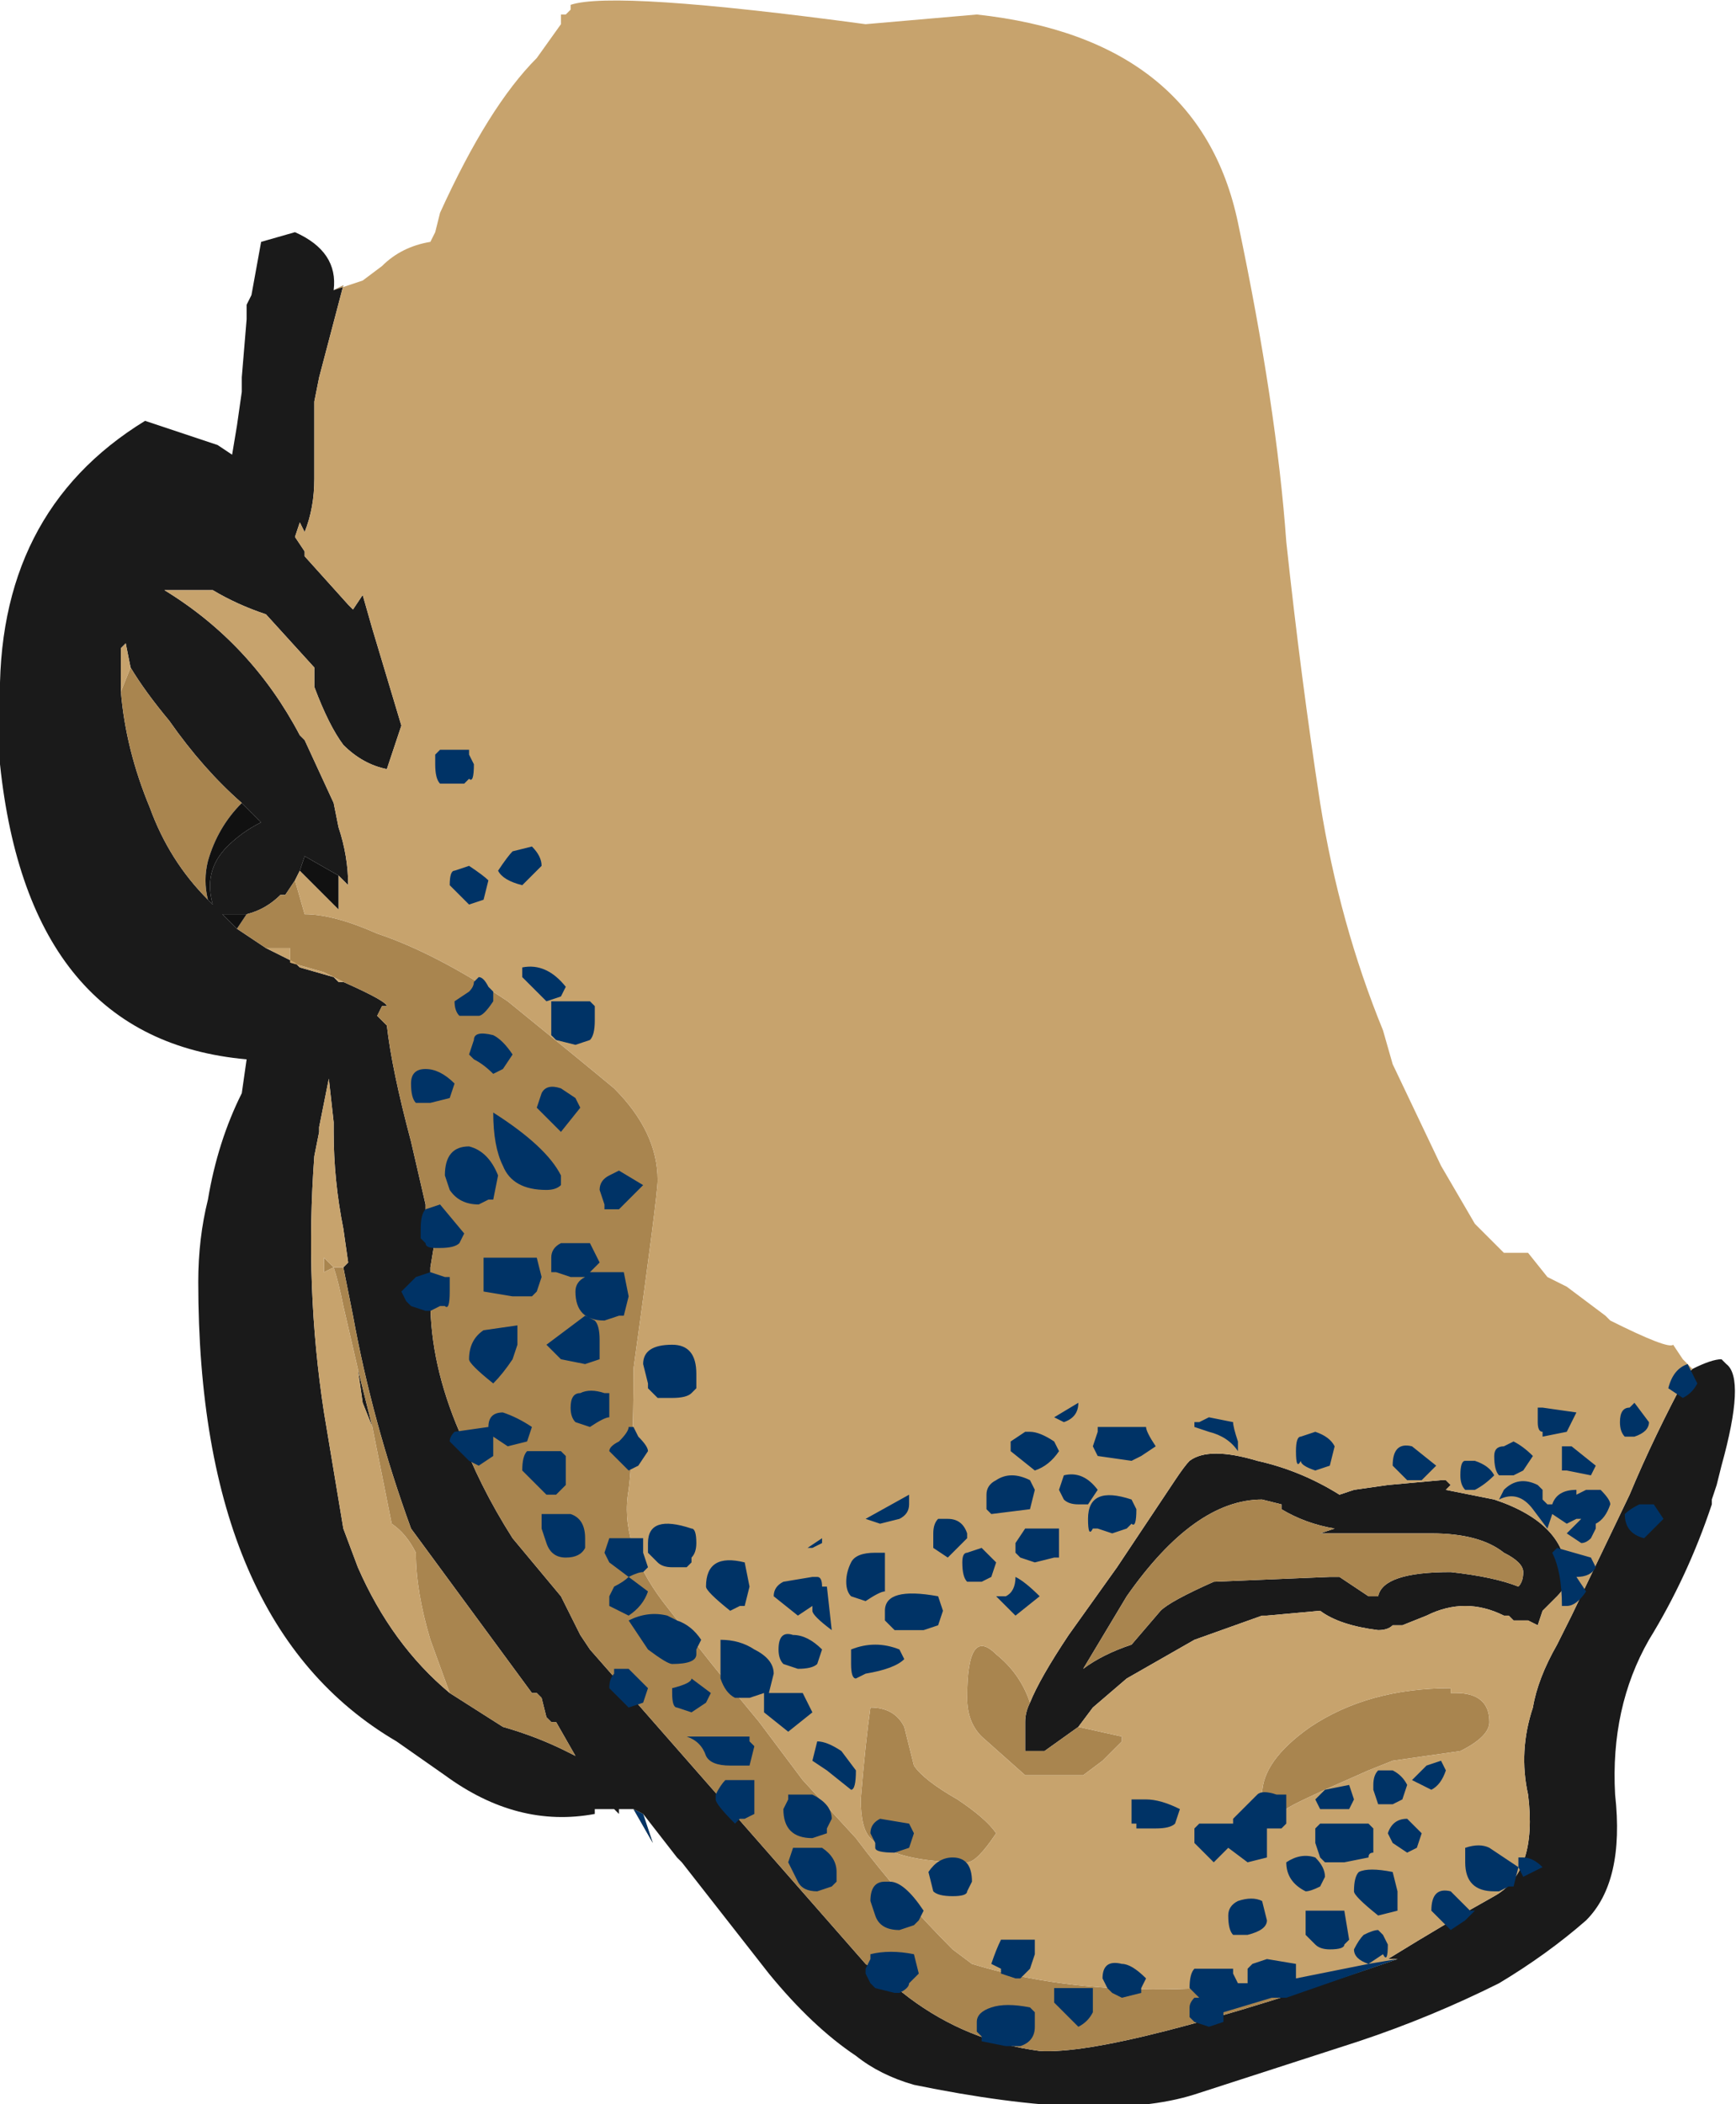 <?xml version="1.0" encoding="UTF-8" standalone="no"?>
<svg xmlns:ffdec="https://www.free-decompiler.com/flash" xmlns:xlink="http://www.w3.org/1999/xlink" ffdec:objectType="shape" height="21.75px" width="17.95px" xmlns="http://www.w3.org/2000/svg">
  <g transform="matrix(1.0, 0.0, 0.0, 1.0, 10.05, 8.85)">
    <path d="M7.45 5.3 Q7.65 5.2 7.75 5.2 L7.8 5.25 Q8.0 5.4 7.75 6.3 L7.7 6.5 7.65 6.65 7.65 6.7 Q7.4 7.45 7.0 8.1 6.6 8.8 6.65 9.7 6.75 10.6 6.35 11.0 5.95 11.35 5.45 11.65 4.75 12.0 4.0 12.25 L2.3 12.8 Q1.35 13.1 -0.6 12.7 -0.95 12.6 -1.2 12.4 -1.65 12.1 -2.1 11.55 L-3.0 10.4 -3.05 10.35 -3.4 9.9 -3.5 9.85 -3.65 9.85 -3.65 9.9 -3.7 9.85 -3.9 9.85 -3.9 9.9 Q-4.7 10.05 -5.45 9.5 L-5.95 9.15 Q-8.0 7.95 -8.0 4.4 -8.0 3.95 -7.9 3.55 -7.8 2.95 -7.55 2.45 L-7.5 2.1 Q-9.75 1.9 -10.05 -0.95 L-10.05 -1.55 Q-10.1 -3.55 -8.55 -4.5 L-7.8 -4.25 -7.65 -4.15 -7.6 -4.45 -7.55 -4.8 -7.55 -4.95 -7.5 -5.55 -7.5 -5.7 -7.45 -5.8 -7.35 -6.35 -7.0 -6.45 Q-6.55 -6.25 -6.6 -5.85 L-6.5 -5.9 -6.75 -4.95 -6.8 -4.7 -6.8 -3.9 Q-6.8 -3.6 -6.9 -3.35 L-6.95 -3.45 -7.0 -3.3 -6.9 -3.15 -6.9 -3.1 -6.45 -2.6 -6.4 -2.55 -6.3 -2.7 -6.2 -2.35 -5.9 -1.35 -6.05 -0.9 Q-6.3 -0.95 -6.5 -1.15 -6.65 -1.35 -6.8 -1.75 L-6.8 -1.95 -7.3 -2.5 Q-7.6 -2.6 -7.85 -2.75 L-8.35 -2.75 Q-7.45 -2.2 -6.95 -1.25 L-6.9 -1.2 -6.6 -0.55 -6.55 -0.3 Q-6.45 0.0 -6.45 0.3 -6.5 0.25 -6.55 0.2 L-6.9 0.0 -6.95 0.15 -7.0 0.25 -7.1 0.4 -7.15 0.4 Q-7.3 0.55 -7.5 0.6 L-7.75 0.6 -7.6 0.75 -7.3 0.95 -7.0 1.1 -6.95 1.15 -6.6 1.25 -6.55 1.3 -6.5 1.3 Q-6.05 1.5 -6.05 1.55 L-6.1 1.55 -6.15 1.65 -6.05 1.75 Q-6.0 2.2 -5.8 2.95 L-5.65 3.6 -5.65 3.95 -5.55 3.95 -5.6 4.25 -5.6 4.6 Q-5.6 5.25 -5.3 5.95 -5.1 6.5 -4.75 7.05 L-4.25 7.65 -4.05 8.05 -3.95 8.2 -1.1 11.45 -0.65 11.8 Q-0.05 12.25 0.7 12.35 1.5 12.4 4.4 11.4 L4.3 11.4 Q4.95 11.0 5.4 10.75 5.85 10.5 5.75 9.7 5.65 9.25 5.8 8.8 5.85 8.5 6.05 8.15 L6.2 7.85 6.8 6.6 Q7.05 6.0 7.4 5.35 L7.45 5.3 M-4.15 -8.75 L-4.15 -8.8 -4.15 -8.75 M-8.7 -1.95 L-8.75 -2.2 -8.8 -2.15 -8.8 -1.7 Q-8.75 -1.1 -8.5 -0.5 -8.3 0.05 -7.9 0.45 L-7.85 0.5 Q-7.95 0.15 -7.7 -0.1 -7.55 -0.25 -7.35 -0.35 L-7.55 -0.55 Q-7.95 -0.9 -8.3 -1.4 -8.55 -1.7 -8.7 -1.95 M-6.5 4.25 L-6.45 4.2 -6.5 3.85 Q-6.6 3.35 -6.6 2.85 L-6.6 2.75 -6.65 2.3 -6.75 2.8 -6.75 2.85 -6.8 3.1 Q-6.9 4.45 -6.7 5.75 L-6.5 6.95 -6.35 7.35 Q-6.0 8.15 -5.4 8.65 L-4.85 9.0 Q-4.5 9.1 -4.2 9.25 L-4.1 9.3 -4.3 8.95 -4.35 8.95 -4.4 8.9 -4.45 8.7 -4.5 8.65 -4.55 8.65 -5.8 6.95 Q-6.2 5.85 -6.4 4.75 L-6.5 4.25 M-6.2 5.9 L-6.3 5.65 -6.35 5.3 -6.2 5.9 M-7.1 3.05 L-7.1 3.05 M0.6 8.75 Q0.7 8.5 1.0 8.05 L1.5 7.35 2.1 6.45 Q2.2 6.3 2.25 6.25 2.45 6.1 2.95 6.25 3.4 6.35 3.8 6.6 L3.95 6.55 4.3 6.5 4.85 6.45 4.9 6.45 4.95 6.5 4.9 6.55 5.4 6.65 Q6.15 6.9 6.15 7.45 6.15 7.55 6.05 7.65 L5.9 7.8 5.85 7.95 5.75 7.9 5.6 7.9 5.55 7.85 5.5 7.85 Q5.3 7.75 5.1 7.75 4.9 7.75 4.7 7.85 L4.45 7.95 4.35 7.95 Q4.3 8.0 4.2 8.0 3.8 7.95 3.6 7.8 L3.05 7.85 3.0 7.85 2.3 8.1 1.6 8.5 1.25 8.8 1.1 9.0 0.75 9.25 0.55 9.25 0.55 8.95 Q0.55 8.85 0.6 8.75 M3.0 6.65 Q2.3 6.65 1.6 7.65 L1.15 8.4 Q1.35 8.25 1.65 8.15 L1.95 7.8 Q2.05 7.7 2.5 7.5 L3.7 7.45 3.8 7.45 4.1 7.65 4.2 7.65 Q4.25 7.4 4.95 7.4 5.4 7.45 5.65 7.55 5.7 7.5 5.7 7.4 5.7 7.3 5.5 7.2 5.25 7.0 4.75 7.0 3.95 7.0 3.6 7.0 L3.75 6.95 Q3.45 6.9 3.2 6.75 L3.2 6.7 3.0 6.65 M2.9 6.5 L2.9 6.5" fill="#1a1a1a" fill-rule="evenodd" stroke="none"/>
    <path d="M-3.4 9.9 L-3.3 10.2 -3.5 9.85 -3.4 9.9 M-8.8 -1.7 L-8.7 -1.95 Q-8.55 -1.7 -8.3 -1.4 -7.95 -0.9 -7.55 -0.55 -7.8 -0.3 -7.9 0.05 -7.95 0.25 -7.9 0.45 -8.3 0.05 -8.5 -0.5 -8.75 -1.1 -8.8 -1.7 M-7.0 0.25 L-6.9 0.6 Q-6.6 0.6 -6.15 0.8 -5.55 1.0 -4.8 1.5 -4.0 2.15 -3.7 2.4 -3.25 2.85 -3.25 3.35 -3.25 3.5 -3.5 5.3 L-3.5 5.35 Q-3.5 6.15 -3.55 6.55 -3.65 7.1 -3.2 7.7 -2.7 8.35 -2.2 8.95 L-1.75 9.55 -1.2 10.15 Q-0.75 10.75 -0.2 11.3 L0.0 11.45 Q1.8 12.0 4.4 11.4 1.5 12.4 0.7 12.35 -0.05 12.25 -0.65 11.8 L-1.1 11.45 -3.95 8.2 -4.05 8.05 -4.25 7.65 -4.75 7.05 Q-5.1 6.5 -5.3 5.95 -5.6 5.25 -5.6 4.6 L-5.6 4.25 -5.55 3.95 -5.65 3.95 -5.65 3.6 -5.8 2.95 Q-6.0 2.2 -6.05 1.75 L-6.15 1.65 -6.1 1.55 -6.05 1.55 Q-6.05 1.5 -6.5 1.3 L-6.7 1.2 -7.05 1.1 -7.05 0.95 -7.3 0.95 -7.6 0.75 -7.5 0.6 Q-7.3 0.55 -7.15 0.4 L-7.1 0.4 -7.0 0.25 M-5.4 8.65 L-5.6 8.1 Q-5.75 7.6 -5.75 7.2 -5.85 7.0 -6.0 6.9 L-6.2 5.9 -6.35 5.3 -6.5 4.65 Q-6.55 4.4 -6.6 4.25 L-6.7 4.3 -6.7 4.15 -6.6 4.25 -6.5 4.25 -6.4 4.75 Q-6.2 5.85 -5.8 6.95 L-4.55 8.65 -4.5 8.65 -4.45 8.7 -4.4 8.9 -4.35 8.95 -4.3 8.95 -4.1 9.3 -4.2 9.25 Q-4.5 9.1 -4.85 9.0 L-5.4 8.65 M-1.05 8.8 Q-0.8 8.8 -0.7 9.0 L-0.6 9.4 Q-0.5 9.55 -0.15 9.75 0.15 9.95 0.25 10.1 0.05 10.4 -0.05 10.4 -0.8 10.4 -1.05 10.15 -1.15 10.05 -1.15 9.75 -1.1 9.15 -1.05 8.8 M1.1 9.0 L1.55 9.1 1.55 9.15 1.35 9.35 1.15 9.5 0.55 9.5 0.1 9.1 Q-0.05 8.95 -0.05 8.7 -0.05 7.95 0.25 8.25 0.5 8.45 0.6 8.75 0.55 8.85 0.55 8.95 L0.55 9.25 0.75 9.25 1.1 9.0 M3.0 6.65 L3.2 6.7 3.2 6.75 Q3.45 6.9 3.75 6.95 L3.6 7.0 Q3.95 7.0 4.75 7.0 5.25 7.0 5.5 7.2 5.7 7.3 5.7 7.4 5.7 7.5 5.65 7.55 5.4 7.45 4.95 7.4 4.25 7.4 4.2 7.65 L4.1 7.65 3.8 7.45 3.7 7.45 2.5 7.5 Q2.05 7.7 1.95 7.8 L1.65 8.15 Q1.35 8.25 1.15 8.4 L1.6 7.65 Q2.3 6.65 3.0 6.65 M5.0 8.65 Q5.35 8.65 5.35 8.95 5.35 9.1 5.05 9.25 L4.35 9.35 4.1 9.45 Q3.3 9.8 3.25 9.85 L3.0 9.7 Q3.0 9.35 3.5 9.0 4.1 8.6 4.95 8.6 L4.95 8.65 5.0 8.65" fill="#a9854f" fill-rule="evenodd" stroke="none"/>
    <path d="M-4.15 -8.8 Q-3.7 -8.95 -1.1 -8.6 L0.05 -8.7 Q2.35 -8.45 2.75 -6.55 3.15 -4.65 3.25 -3.25 3.4 -1.85 3.6 -0.55 3.8 0.7 4.25 1.8 L4.35 2.15 4.85 3.2 5.2 3.8 5.5 4.1 5.75 4.1 5.95 4.35 6.15 4.45 6.55 4.75 6.6 4.8 Q7.2 5.1 7.25 5.05 L7.35 5.2 7.45 5.3 7.4 5.35 Q7.05 6.0 6.8 6.6 L6.2 7.85 6.05 8.15 Q5.85 8.5 5.8 8.8 5.65 9.25 5.75 9.7 5.85 10.5 5.4 10.75 4.95 11.0 4.3 11.4 L4.4 11.4 Q1.8 12.0 0.0 11.45 L-0.2 11.3 Q-0.75 10.75 -1.2 10.15 L-1.75 9.55 -2.2 8.95 Q-2.7 8.35 -3.2 7.7 -3.65 7.1 -3.55 6.55 -3.5 6.15 -3.5 5.35 L-3.5 5.3 Q-3.25 3.5 -3.25 3.35 -3.25 2.85 -3.7 2.4 -4.0 2.15 -4.8 1.5 -5.55 1.0 -6.15 0.8 -6.6 0.6 -6.9 0.6 L-7.0 0.25 -6.95 0.15 -6.55 0.55 -6.55 0.2 Q-6.5 0.25 -6.45 0.3 -6.45 0.0 -6.55 -0.3 L-6.6 -0.55 -6.9 -1.2 -6.95 -1.25 Q-7.45 -2.2 -8.35 -2.75 L-7.85 -2.75 Q-7.6 -2.6 -7.3 -2.5 L-6.8 -1.95 -6.8 -1.75 Q-6.65 -1.35 -6.5 -1.15 -6.3 -0.95 -6.05 -0.9 L-5.9 -1.35 -6.2 -2.35 -6.3 -2.7 -6.4 -2.55 -6.45 -2.6 -6.9 -3.1 -6.9 -3.15 -7.0 -3.3 -6.95 -3.45 -6.9 -3.35 Q-6.8 -3.6 -6.8 -3.9 L-6.8 -4.7 -6.75 -4.95 -6.5 -5.9 -6.6 -5.85 -6.3 -5.95 -6.1 -6.1 Q-5.9 -6.3 -5.6 -6.35 L-5.55 -6.45 -5.5 -6.65 Q-5.0 -7.75 -4.5 -8.25 L-4.25 -8.6 -4.25 -8.7 -4.2 -8.7 -4.15 -8.75 -4.15 -8.8 M-8.7 -1.95 L-8.8 -1.7 -8.8 -2.15 -8.75 -2.2 -8.7 -1.95 M-7.3 0.95 L-7.05 0.95 -7.05 1.1 -6.7 1.2 -6.5 1.3 -6.55 1.3 -6.6 1.25 -6.95 1.15 -7.0 1.1 -7.3 0.95 M-5.4 8.65 Q-6.0 8.15 -6.35 7.35 L-6.5 6.95 -6.7 5.75 Q-6.9 4.45 -6.8 3.1 L-6.75 2.85 -6.75 2.8 -6.65 2.3 -6.6 2.75 -6.6 2.85 Q-6.6 3.35 -6.5 3.85 L-6.45 4.2 -6.5 4.25 -6.6 4.25 -6.7 4.15 -6.7 4.3 -6.6 4.25 Q-6.55 4.4 -6.5 4.65 L-6.35 5.3 -6.3 5.65 -6.2 5.9 -6.0 6.9 Q-5.85 7.0 -5.75 7.2 -5.75 7.6 -5.6 8.1 L-5.4 8.65 M-7.1 3.05 L-7.1 3.05 M-1.05 8.8 Q-1.1 9.15 -1.15 9.75 -1.15 10.05 -1.05 10.15 -0.8 10.4 -0.05 10.4 0.05 10.4 0.25 10.1 0.15 9.95 -0.15 9.75 -0.5 9.55 -0.6 9.4 L-0.7 9.0 Q-0.8 8.8 -1.05 8.8 M1.1 9.0 L1.25 8.8 1.6 8.5 2.3 8.1 3.0 7.85 3.05 7.85 3.6 7.8 Q3.8 7.95 4.2 8.0 4.3 8.0 4.35 7.95 L4.45 7.95 4.7 7.85 Q4.9 7.75 5.1 7.75 5.3 7.75 5.5 7.85 L5.55 7.85 5.6 7.9 5.75 7.9 5.85 7.95 5.9 7.8 6.05 7.65 Q6.15 7.55 6.15 7.45 6.15 6.9 5.4 6.65 L4.9 6.55 4.95 6.5 4.9 6.45 4.85 6.45 4.3 6.5 3.95 6.55 3.8 6.6 Q3.4 6.35 2.95 6.25 2.45 6.1 2.25 6.25 2.2 6.3 2.1 6.45 L1.5 7.35 1.0 8.05 Q0.7 8.5 0.6 8.75 0.5 8.45 0.25 8.25 -0.05 7.95 -0.05 8.7 -0.05 8.95 0.1 9.1 L0.55 9.5 1.15 9.5 1.35 9.35 1.55 9.15 1.55 9.1 1.1 9.0 M2.9 6.5 L2.9 6.5 M5.0 8.65 L4.95 8.65 4.95 8.6 Q4.1 8.6 3.5 9.0 3.0 9.35 3.0 9.7 L3.25 9.85 Q3.3 9.8 4.1 9.45 L4.35 9.35 5.05 9.25 Q5.35 9.1 5.35 8.95 5.35 8.65 5.0 8.65" fill="#c7a36d" fill-rule="evenodd" stroke="none"/>
    <path d="M-7.9 0.45 Q-7.95 0.25 -7.9 0.05 -7.8 -0.3 -7.55 -0.55 L-7.35 -0.35 Q-7.55 -0.25 -7.7 -0.1 -7.95 0.15 -7.85 0.5 L-7.9 0.45 M-7.5 0.6 L-7.6 0.75 -7.75 0.6 -7.5 0.6 M-6.95 0.15 L-6.9 0.0 -6.55 0.2 -6.55 0.55 -6.95 0.15" fill="#111111" fill-rule="evenodd" stroke="none"/>
    <path d="M-5.2 -1.1 L-5.2 -1.05 -5.15 -0.95 Q-5.15 -0.75 -5.2 -0.8 L-5.25 -0.75 -5.5 -0.75 Q-5.55 -0.8 -5.55 -0.95 L-5.55 -1.05 -5.5 -1.1 -5.2 -1.1 M-4.55 -0.1 Q-4.45 0.0 -4.45 0.1 L-4.65 0.3 Q-4.85 0.25 -4.9 0.15 -4.8 0.0 -4.75 -0.05 L-4.55 -0.1 M-4.25 1.45 L-4.4 1.5 -4.65 1.25 -4.65 1.15 Q-4.4 1.1 -4.2 1.35 L-4.25 1.45 M-3.9 1.55 L-3.9 1.7 Q-3.9 1.85 -3.95 1.9 L-4.1 1.95 -4.3 1.9 -4.35 1.85 -4.35 1.5 -3.95 1.5 -3.9 1.55 M-5.05 0.45 L-5.2 0.5 -5.4 0.3 Q-5.4 0.15 -5.35 0.15 L-5.2 0.1 Q-5.05 0.2 -5.0 0.25 L-5.05 0.45 M-5.1 1.25 Q-5.05 1.25 -5.0 1.35 L-4.95 1.4 -4.95 1.5 Q-5.05 1.65 -5.1 1.65 L-5.3 1.65 Q-5.35 1.6 -5.35 1.5 L-5.2 1.4 Q-5.15 1.35 -5.15 1.3 L-5.1 1.25 M-4.45 2.45 Q-4.4 2.35 -4.25 2.4 L-4.1 2.5 -4.05 2.6 -4.25 2.85 -4.5 2.6 -4.45 2.45 M-4.75 2.05 L-4.85 2.2 -4.95 2.25 Q-5.05 2.15 -5.15 2.1 L-5.2 2.05 -5.15 1.9 Q-5.15 1.8 -4.95 1.85 -4.85 1.9 -4.75 2.05 M-5.35 2.35 L-5.4 2.5 -5.6 2.55 -5.75 2.55 Q-5.8 2.5 -5.8 2.35 -5.8 2.2 -5.65 2.2 -5.5 2.2 -5.35 2.35 M-5.45 3.3 Q-5.45 3.0 -5.2 3.0 -5.0 3.05 -4.9 3.3 L-4.95 3.55 -5.0 3.55 -5.1 3.6 Q-5.3 3.6 -5.4 3.45 L-5.45 3.3 M-4.95 2.65 Q-4.4 3.0 -4.25 3.3 L-4.25 3.4 Q-4.3 3.45 -4.4 3.45 -4.75 3.45 -4.85 3.2 -4.95 3.0 -4.95 2.65 M-3.75 3.3 L-3.65 3.25 -3.4 3.4 -3.65 3.65 -3.8 3.65 -3.8 3.6 -3.85 3.45 Q-3.85 3.35 -3.75 3.3 M-3.85 4.2 L-3.95 4.3 -3.6 4.3 -3.55 4.55 -3.6 4.75 -3.65 4.75 -3.8 4.8 Q-4.1 4.8 -4.1 4.5 -4.1 4.4 -4.0 4.35 L-4.15 4.35 -4.3 4.3 -4.35 4.3 -4.35 4.15 Q-4.35 4.05 -4.25 4.0 -4.15 4.0 -3.95 4.0 L-3.85 4.2 M-4.0 5.25 L-4.25 5.2 Q-4.35 5.1 -4.4 5.05 L-4.0 4.75 -3.9 4.8 Q-3.85 4.85 -3.85 5.0 -3.85 5.2 -3.85 5.15 L-3.85 5.2 -4.0 5.25 M-3.1 5.05 Q-2.85 5.05 -2.85 5.35 -2.85 5.55 -2.85 5.5 L-2.9 5.55 Q-2.95 5.6 -3.1 5.6 L-3.25 5.6 -3.35 5.5 -3.35 5.45 -3.4 5.25 Q-3.4 5.05 -3.1 5.05 M-4.45 4.35 L-4.5 4.5 -4.55 4.55 -4.75 4.55 -5.05 4.5 -5.05 4.15 -4.5 4.15 -4.45 4.35 M-5.7 3.85 Q-5.7 3.7 -5.65 3.65 L-5.5 3.6 -5.25 3.9 -5.3 4.0 Q-5.35 4.05 -5.5 4.05 L-5.55 4.05 Q-5.65 4.05 -5.65 4.0 L-5.7 3.95 -5.7 3.85 M-5.6 4.3 L-5.45 4.35 -5.4 4.35 -5.4 4.5 Q-5.4 4.7 -5.45 4.65 L-5.5 4.65 -5.6 4.7 -5.65 4.7 -5.8 4.65 -5.85 4.6 -5.9 4.5 -5.75 4.35 -5.6 4.3 M-4.7 4.85 L-4.7 5.05 -4.75 5.2 Q-4.85 5.35 -4.95 5.45 -5.2 5.25 -5.2 5.2 -5.2 5.0 -5.05 4.9 L-4.7 4.85 M-4.95 6.05 Q-4.95 6.25 -4.95 6.2 L-5.1 6.3 -5.2 6.25 -5.4 6.05 Q-5.4 6.0 -5.35 5.95 L-5.0 5.9 Q-5.0 5.75 -4.85 5.75 -4.7 5.8 -4.55 5.9 L-4.6 6.05 -4.8 6.1 -4.95 6.0 -4.95 6.05 M-4.45 6.8 L-4.15 6.8 Q-4.0 6.85 -4.0 7.05 L-4.0 7.15 Q-4.05 7.25 -4.2 7.25 -4.35 7.25 -4.4 7.1 L-4.45 6.95 -4.45 6.8 M-4.65 6.35 Q-4.65 6.2 -4.6 6.15 L-4.25 6.15 -4.2 6.2 Q-4.2 6.25 -4.2 6.35 L-4.2 6.5 -4.3 6.6 -4.4 6.6 -4.65 6.35 M-3.45 6.0 Q-3.35 6.1 -3.35 6.15 L-3.45 6.3 -3.55 6.35 -3.75 6.15 Q-3.75 6.1 -3.65 6.05 -3.55 5.95 -3.55 5.9 L-3.5 5.9 -3.45 6.0 M-3.75 5.55 L-3.75 5.65 Q-3.75 5.85 -3.75 5.8 -3.8 5.8 -3.95 5.9 L-4.1 5.85 Q-4.15 5.8 -4.15 5.7 -4.15 5.55 -4.05 5.55 -3.95 5.5 -3.8 5.55 L-3.75 5.55 M-1.1 6.85 L-0.65 6.6 -0.65 6.7 Q-0.65 6.8 -0.75 6.85 L-0.95 6.9 -1.1 6.85 M-0.25 6.85 Q-0.1 6.85 -0.05 7.0 L-0.05 7.05 -0.25 7.25 -0.4 7.15 -0.4 7.0 Q-0.4 6.9 -0.35 6.85 L-0.25 6.85 M-0.2 6.4 L-0.2 6.4 M-2.9 6.95 Q-2.85 6.95 -2.85 7.1 -2.85 7.2 -2.9 7.25 L-2.9 7.3 -2.95 7.35 -3.1 7.35 Q-3.2 7.35 -3.25 7.3 L-3.35 7.2 -3.35 7.1 Q-3.35 6.8 -2.9 6.95 M-0.1 7.3 Q-0.1 7.2 -0.05 7.2 L0.1 7.15 0.25 7.3 0.2 7.45 0.1 7.5 -0.05 7.5 Q-0.1 7.45 -0.1 7.3 M-0.3 7.8 L-0.35 7.95 -0.5 8.0 -0.8 8.0 -0.9 7.9 Q-0.9 8.0 -0.9 7.8 -0.9 7.55 -0.35 7.65 L-0.3 7.8 M-0.9 7.35 Q-0.9 7.55 -0.9 7.6 -0.95 7.6 -1.1 7.7 L-1.25 7.65 Q-1.3 7.6 -1.3 7.5 -1.3 7.4 -1.25 7.3 -1.2 7.2 -1.0 7.2 L-0.9 7.2 Q-0.9 7.25 -0.9 7.35 M-1.2 8.5 Q-1.25 8.5 -1.25 8.35 L-1.25 8.2 Q-1.0 8.1 -0.75 8.2 L-0.7 8.3 Q-0.8 8.4 -1.1 8.45 L-1.2 8.5 M-1.7 7.15 L-1.55 7.05 -1.55 7.1 -1.65 7.15 -1.7 7.15 M-1.6 7.45 Q-1.55 7.45 -1.55 7.55 L-1.5 7.55 -1.45 8.0 Q-1.65 7.85 -1.65 7.8 L-1.65 7.75 -1.8 7.85 -2.05 7.65 Q-2.05 7.55 -1.95 7.5 L-1.65 7.45 -1.6 7.45 M-2.3 7.55 L-2.35 7.75 -2.4 7.75 -2.5 7.8 Q-2.75 7.6 -2.75 7.55 -2.75 7.2 -2.35 7.3 L-2.3 7.55 M-2.85 8.2 L-2.85 8.25 Q-2.85 8.35 -3.1 8.35 -3.15 8.35 -3.35 8.2 L-3.55 7.9 Q-3.35 7.8 -3.15 7.85 L-3.05 7.9 Q-2.9 7.95 -2.8 8.1 L-2.85 8.2 M-2.6 8.15 L-2.6 8.1 Q-2.4 8.1 -2.25 8.2 -2.05 8.3 -2.05 8.45 L-2.1 8.65 -1.75 8.65 -1.65 8.85 -1.9 9.05 -2.15 8.85 -2.15 8.65 -2.3 8.7 -2.45 8.7 Q-2.55 8.65 -2.6 8.5 L-2.6 8.15 M-2.75 8.75 L-2.9 8.85 -3.05 8.8 Q-3.1 8.8 -3.1 8.65 L-3.1 8.6 Q-2.9 8.55 -2.9 8.5 L-2.7 8.65 -2.75 8.75 M-1.6 8.35 Q-1.65 8.4 -1.8 8.4 L-1.95 8.35 Q-2.0 8.3 -2.0 8.2 -2.0 8.0 -1.85 8.05 -1.7 8.05 -1.55 8.2 L-1.6 8.35 M-1.65 9.7 Q-1.45 9.8 -1.45 9.95 L-1.5 10.05 -1.5 10.1 -1.65 10.15 Q-1.95 10.15 -1.95 9.85 L-1.9 9.75 -1.9 9.7 -1.65 9.7 M-1.6 9.15 Q-1.5 9.15 -1.35 9.25 L-1.2 9.45 Q-1.2 9.65 -1.25 9.65 L-1.5 9.45 -1.65 9.35 -1.6 9.15 M-2.25 9.2 L-2.3 9.4 -2.5 9.4 Q-2.7 9.4 -2.75 9.3 -2.8 9.15 -2.95 9.1 L-2.3 9.1 -2.3 9.15 -2.25 9.2 M-2.55 9.55 L-2.25 9.55 -2.25 9.75 Q-2.25 9.95 -2.25 9.9 L-2.35 9.95 -2.4 9.95 -2.45 10.0 Q-2.65 9.8 -2.65 9.75 L-2.65 9.7 Q-2.6 9.6 -2.55 9.55 M-1.9 10.4 L-1.85 10.25 -1.55 10.25 Q-1.4 10.35 -1.4 10.5 L-1.4 10.6 -1.45 10.65 -1.6 10.7 Q-1.75 10.7 -1.8 10.6 L-1.9 10.4 M-1.0 10.25 L-1.0 10.2 -1.05 10.1 Q-1.05 10.0 -0.95 9.95 L-0.65 10.0 -0.6 10.1 -0.65 10.25 -0.8 10.3 Q-1.0 10.3 -1.0 10.25 M-0.85 10.6 Q-0.7 10.6 -0.5 10.9 L-0.55 11.0 -0.6 11.05 -0.75 11.1 Q-0.95 11.1 -1.0 10.95 L-1.05 10.8 Q-1.05 10.6 -0.9 10.6 L-0.85 10.6 M-0.2 10.35 Q0.0 10.35 0.0 10.6 L-0.05 10.7 Q-0.05 10.75 -0.2 10.75 -0.35 10.75 -0.4 10.7 L-0.45 10.5 Q-0.35 10.35 -0.2 10.35 M-3.4 7.2 L-3.35 7.35 -3.4 7.4 Q-3.45 7.4 -3.55 7.45 L-3.35 7.6 Q-3.4 7.75 -3.55 7.85 L-3.75 7.75 -3.75 7.65 -3.7 7.55 Q-3.6 7.5 -3.55 7.45 L-3.75 7.3 -3.8 7.2 -3.75 7.05 -3.4 7.05 -3.4 7.2 M-3.7 8.4 L-3.55 8.4 -3.35 8.6 -3.4 8.75 -3.55 8.8 -3.75 8.6 Q-3.75 8.5 -3.7 8.45 L-3.7 8.4 M-3.4 9.9 L-3.3 10.2 -3.5 9.85 -3.4 9.9 M-1.05 11.4 L-1.05 11.35 Q-0.85 11.3 -0.6 11.35 L-0.55 11.55 -0.65 11.65 Q-0.65 11.7 -0.75 11.75 L-0.8 11.75 -1.0 11.7 -1.05 11.65 -1.1 11.55 -1.1 11.5 -1.05 11.4 M7.0 5.85 Q7.0 5.95 6.85 6.0 L6.75 6.0 Q6.7 5.95 6.7 5.85 6.7 5.7 6.8 5.7 L6.85 5.65 7.0 5.85 M5.9 5.7 L6.25 5.75 6.15 5.95 5.9 6.0 5.9 5.95 Q5.85 5.95 5.85 5.85 L5.85 5.7 5.9 5.7 M6.1 6.1 L6.2 6.1 6.45 6.3 6.4 6.4 6.15 6.35 6.1 6.35 6.1 6.1 M6.25 6.6 L6.35 6.55 6.5 6.55 Q6.6 6.65 6.6 6.7 6.55 6.85 6.45 6.9 L6.45 6.95 6.4 7.05 Q6.35 7.1 6.3 7.1 L6.15 7.0 Q6.25 6.9 6.3 6.85 L6.25 6.85 6.15 6.9 6.0 6.8 5.95 6.95 5.8 6.75 Q5.65 6.55 5.45 6.65 L5.5 6.55 Q5.65 6.4 5.85 6.5 L5.9 6.55 5.9 6.65 5.95 6.7 6.0 6.7 Q6.05 6.55 6.25 6.55 L6.25 6.6 M7.15 6.85 L6.95 7.05 Q6.75 7.0 6.75 6.8 6.8 6.75 6.9 6.7 L7.05 6.7 7.15 6.85 M7.35 5.6 L7.2 5.5 Q7.25 5.3 7.4 5.25 L7.5 5.45 Q7.45 5.55 7.35 5.6 M0.85 5.8 L1.1 5.65 Q1.1 5.8 0.95 5.85 L0.85 5.8 M0.9 6.15 Q0.8 6.3 0.65 6.35 L0.4 6.15 0.4 6.05 0.55 5.95 0.6 5.95 Q0.7 5.95 0.85 6.05 L0.9 6.15 M1.3 5.9 L1.8 5.9 Q1.8 5.95 1.9 6.1 L1.75 6.2 1.65 6.25 1.3 6.2 1.25 6.1 1.3 5.95 1.3 5.9 M0.6 6.45 L0.65 6.55 0.6 6.75 0.2 6.8 0.15 6.75 0.15 6.6 Q0.15 6.5 0.25 6.45 0.4 6.35 0.6 6.45 M0.95 6.4 Q1.15 6.35 1.3 6.55 L1.2 6.7 1.1 6.7 Q1.0 6.7 0.95 6.65 L0.9 6.55 0.95 6.4 M0.9 6.95 L0.9 7.1 Q0.9 7.3 0.9 7.25 L0.85 7.25 0.65 7.3 0.5 7.25 0.45 7.2 0.45 7.1 0.55 6.95 0.9 6.95 M1.2 6.85 Q1.2 6.5 1.65 6.65 L1.7 6.75 Q1.7 6.95 1.65 6.9 L1.6 6.95 1.45 7.0 1.3 6.95 1.25 6.95 Q1.2 7.05 1.2 6.85 M2.45 5.95 L2.3 5.9 2.3 5.85 2.35 5.85 2.45 5.8 2.7 5.85 Q2.7 5.9 2.75 6.05 L2.75 6.15 Q2.65 6.0 2.45 5.95 M3.55 5.95 Q3.7 6.0 3.75 6.1 L3.7 6.3 3.55 6.35 Q3.4 6.3 3.4 6.25 3.35 6.35 3.35 6.15 3.35 6.0 3.4 6.0 L3.55 5.95 M5.6 6.05 Q5.7 6.1 5.8 6.2 L5.7 6.35 5.6 6.4 5.45 6.4 Q5.4 6.35 5.4 6.2 5.4 6.1 5.5 6.1 L5.6 6.05 M4.7 6.4 L4.65 6.45 4.5 6.45 4.35 6.3 Q4.35 6.05 4.55 6.1 L4.8 6.3 4.7 6.4 M5.2 6.25 Q5.35 6.3 5.4 6.4 5.3 6.5 5.2 6.55 L5.1 6.55 Q5.05 6.5 5.05 6.4 5.05 6.25 5.1 6.25 L5.2 6.25 M4.2 9.45 L4.35 9.45 Q4.45 9.5 4.5 9.6 L4.45 9.75 4.35 9.8 4.2 9.8 4.15 9.65 4.15 9.6 Q4.15 9.5 4.2 9.45 M3.9 9.6 L3.95 9.75 3.9 9.85 3.6 9.85 3.55 9.75 3.65 9.65 3.9 9.6 M3.25 9.7 L3.25 10.0 3.2 10.05 3.05 10.05 3.05 10.2 Q3.05 10.4 3.05 10.35 L2.85 10.4 2.65 10.25 2.5 10.4 2.3 10.2 2.3 10.05 2.35 10.0 2.7 10.0 2.7 9.95 2.95 9.7 Q3.0 9.65 3.15 9.7 L3.25 9.7 M3.55 10.05 L3.6 10.0 4.1 10.0 4.15 10.05 4.15 10.3 Q4.1 10.3 4.1 10.35 L3.85 10.4 3.65 10.4 3.6 10.35 3.55 10.2 3.55 10.05 M3.55 10.35 Q3.65 10.45 3.65 10.55 L3.6 10.65 Q3.5 10.7 3.45 10.7 3.25 10.6 3.25 10.4 3.4 10.3 3.55 10.35 M4.3 10.1 Q4.35 9.95 4.5 9.95 L4.65 10.1 4.6 10.25 4.5 10.3 4.35 10.2 4.3 10.1 M4.9 9.45 Q4.85 9.6 4.75 9.65 L4.55 9.55 4.7 9.4 4.85 9.35 4.9 9.45 M5.1 10.3 L5.1 10.25 Q5.25 10.2 5.35 10.25 L5.65 10.45 5.6 10.65 5.55 10.65 5.45 10.7 5.4 10.7 Q5.1 10.7 5.1 10.4 L5.1 10.3 M5.7 10.35 Q5.8 10.35 5.9 10.45 L5.7 10.55 5.65 10.45 Q5.65 10.4 5.65 10.35 L5.7 10.35 M4.35 10.5 L4.4 10.7 4.4 10.9 4.2 10.95 Q3.95 10.75 3.95 10.7 3.95 10.55 4.0 10.5 4.1 10.45 4.35 10.5 M0.45 7.85 L0.25 7.65 0.35 7.65 Q0.45 7.6 0.45 7.45 0.55 7.5 0.7 7.65 L0.45 7.85 M1.7 10.05 L1.7 10.0 1.65 10.0 1.65 9.75 1.8 9.75 Q1.95 9.75 2.15 9.85 L2.1 10.0 Q2.05 10.05 1.9 10.05 L1.7 10.05 M2.7 11.15 Q2.65 11.1 2.65 10.95 2.65 10.85 2.75 10.8 2.9 10.75 3.0 10.8 L3.05 11.0 Q3.05 11.1 2.85 11.15 L2.7 11.15 M1.55 11.8 L1.45 11.75 1.4 11.7 1.35 11.6 Q1.35 11.4 1.55 11.45 1.65 11.45 1.8 11.6 L1.75 11.7 1.75 11.75 1.55 11.8 M2.85 11.6 L2.85 11.5 2.9 11.45 3.05 11.4 3.35 11.45 Q3.35 11.5 3.35 11.6 L4.1 11.45 Q3.95 11.4 3.95 11.3 4.0 11.2 4.05 11.15 4.15 11.1 4.2 11.1 L4.25 11.15 4.3 11.25 Q4.3 11.45 4.25 11.35 L4.1 11.45 4.4 11.4 3.25 11.8 3.1 11.8 2.6 11.95 2.6 12.05 2.45 12.1 2.3 12.05 2.25 12.0 2.25 11.9 Q2.25 11.85 2.3 11.8 L2.35 11.8 2.25 11.7 Q2.25 11.55 2.3 11.5 L2.7 11.5 2.7 11.55 2.75 11.65 2.85 11.65 2.85 11.6 M0.65 11.35 L0.6 11.5 0.5 11.6 0.45 11.6 0.3 11.55 0.3 11.5 0.2 11.45 Q0.25 11.3 0.3 11.2 L0.65 11.2 0.65 11.35 M0.1 12.25 L0.1 12.2 0.05 12.15 0.05 12.05 Q0.05 11.95 0.2 11.9 0.35 11.85 0.6 11.9 L0.65 11.95 0.65 12.1 Q0.65 12.25 0.5 12.3 L0.35 12.3 0.1 12.25 M0.85 11.7 L1.25 11.7 1.25 11.95 Q1.2 12.05 1.1 12.1 L0.85 11.85 0.85 11.7 M5.2 10.9 L5.1 11.0 4.95 11.1 4.75 10.9 Q4.75 10.65 4.95 10.7 L5.15 10.9 5.2 10.9 M3.85 11.25 Q3.85 11.3 3.7 11.3 3.6 11.3 3.55 11.25 L3.45 11.15 3.45 10.9 3.85 10.9 3.9 11.2 3.85 11.25 M6.0 7.2 L6.05 7.15 6.4 7.25 6.45 7.35 Q6.4 7.45 6.25 7.45 L6.35 7.6 Q6.25 7.75 6.15 7.75 L6.1 7.75 Q6.1 7.4 6.0 7.2 M6.1 8.05 L6.1 8.05" fill="#003366" fill-rule="evenodd" stroke="none"/>
  </g>
</svg>

